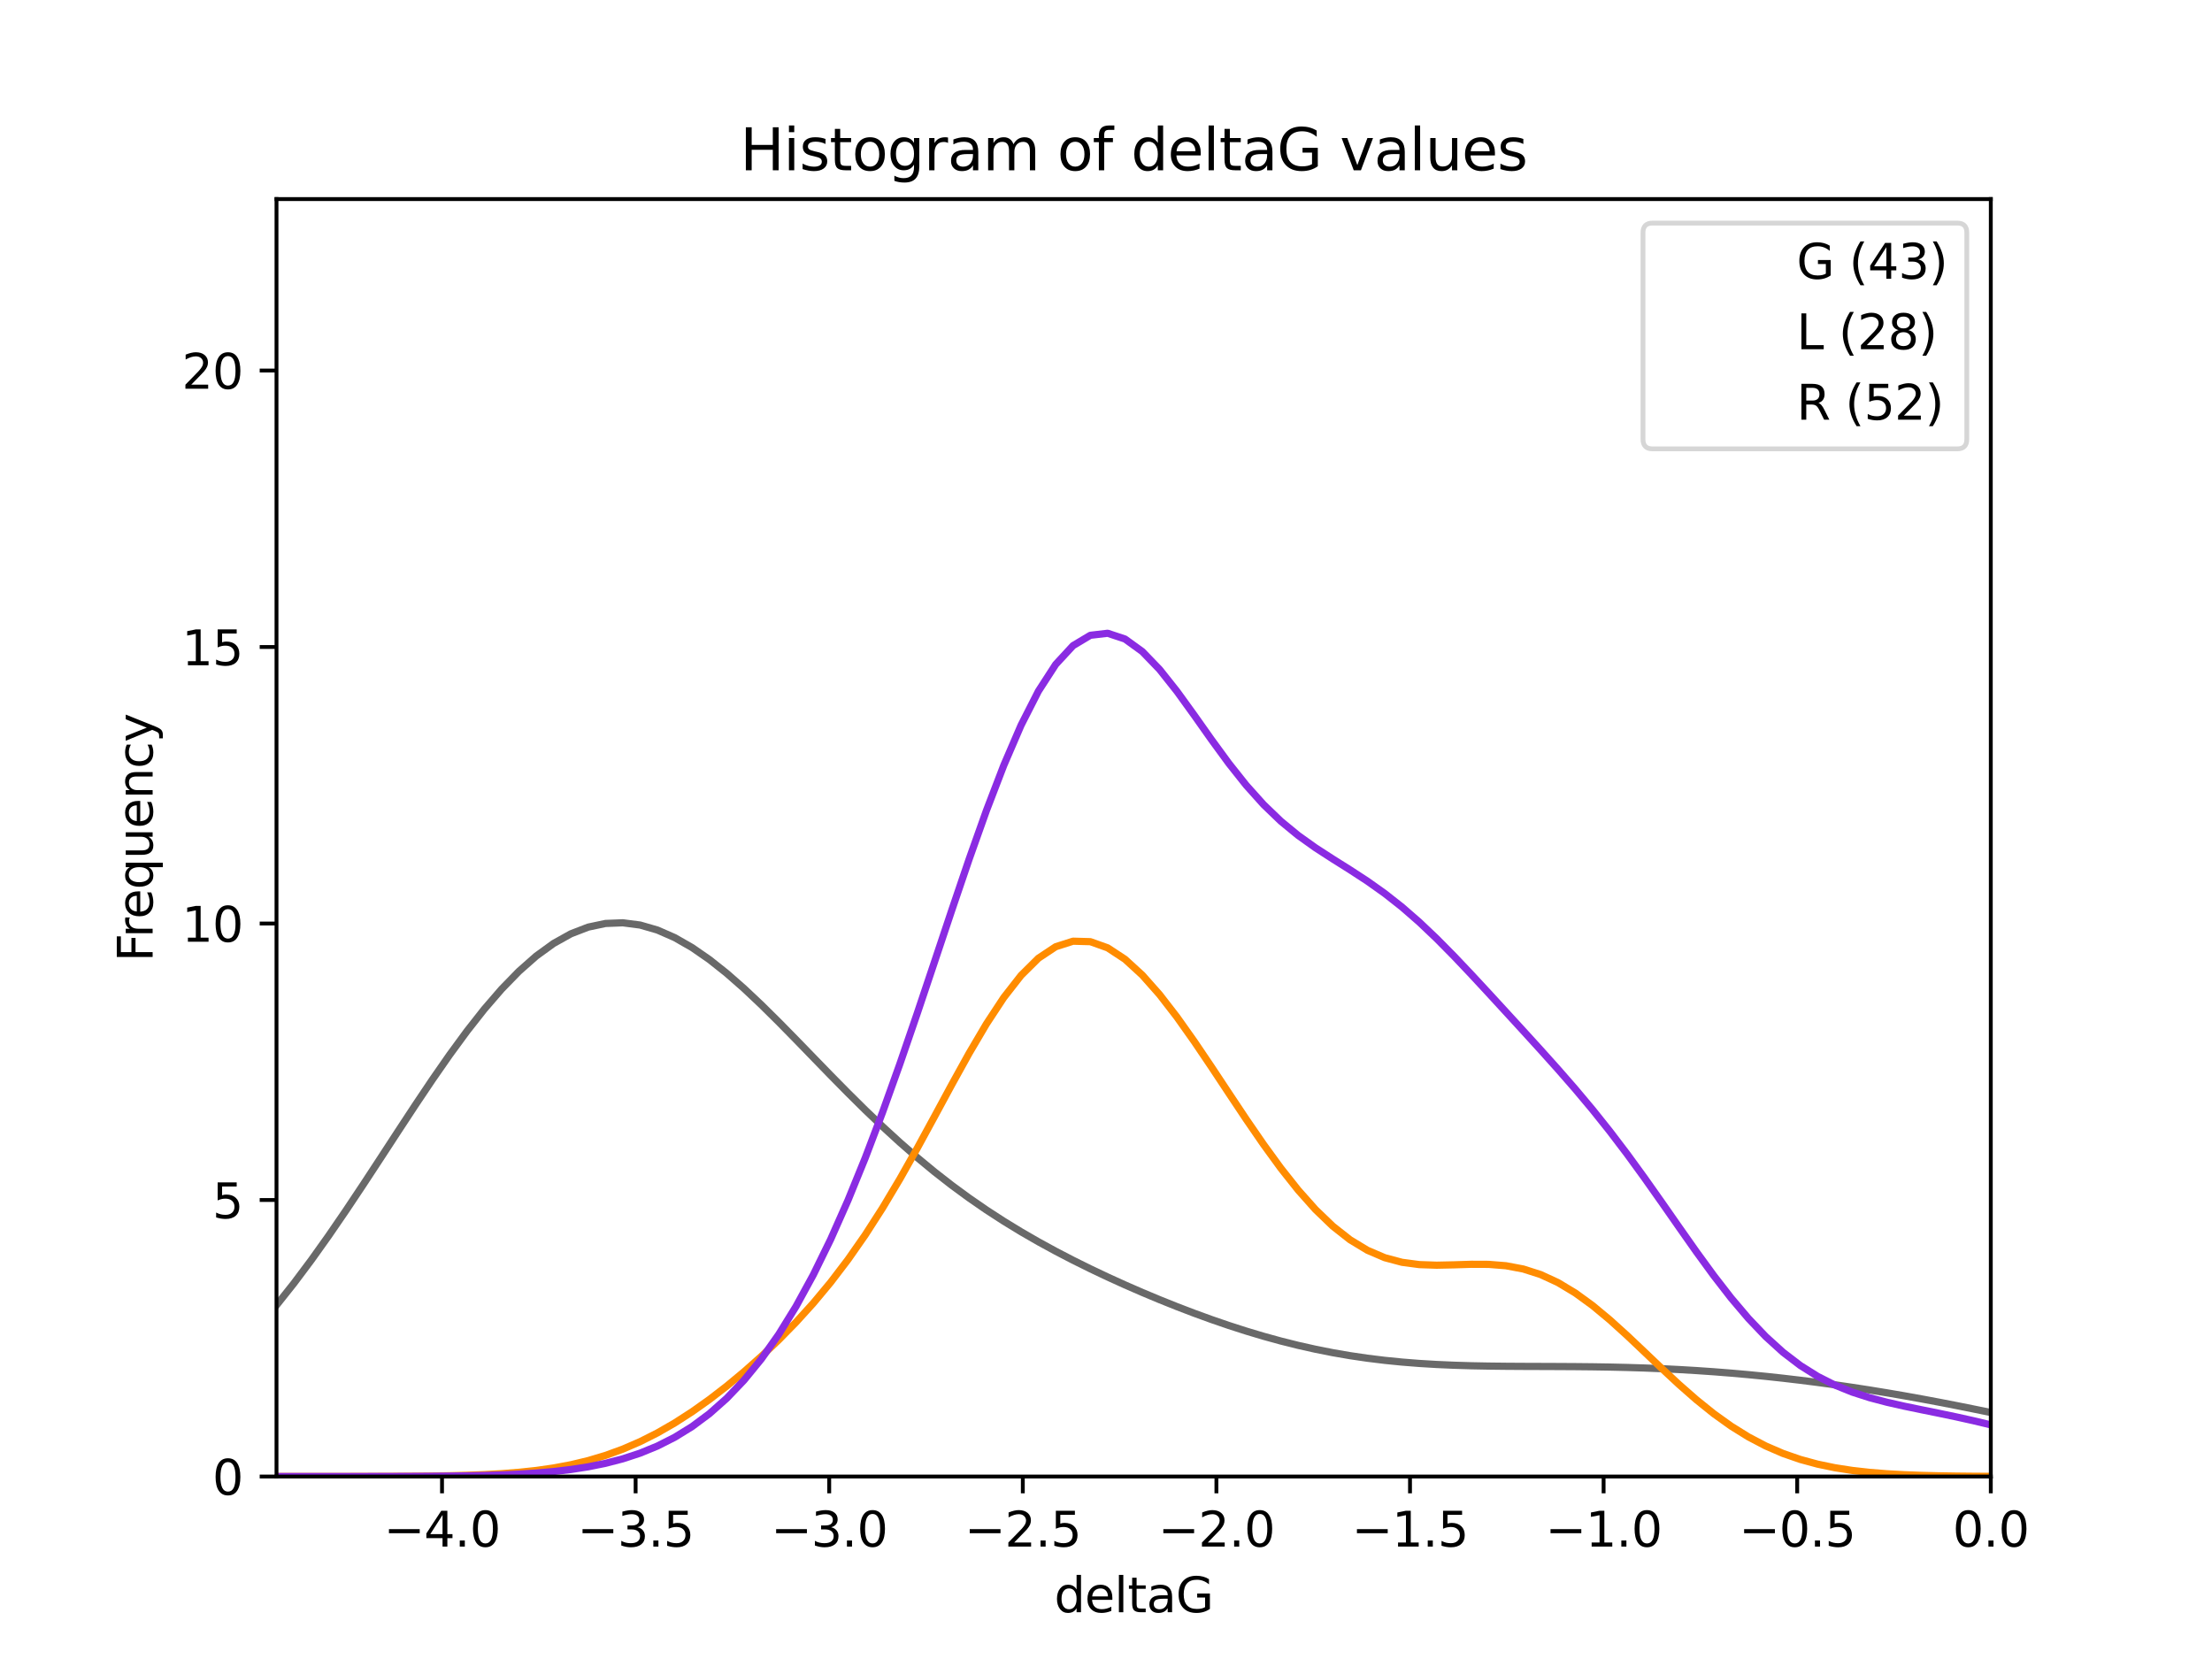 <?xml version="1.0" encoding="utf-8" standalone="no"?>
<!DOCTYPE svg PUBLIC "-//W3C//DTD SVG 1.1//EN"
  "http://www.w3.org/Graphics/SVG/1.1/DTD/svg11.dtd">
<svg xmlns:xlink="http://www.w3.org/1999/xlink" width="460.8pt" height="345.6pt" viewBox="0 0 460.8 345.6" xmlns="http://www.w3.org/2000/svg" version="1.1">
 <defs>
  <style type="text/css">*{stroke-linejoin: round; stroke-linecap: butt}</style>
 </defs>
 <g id="figure_1">
  <g id="patch_1">
   <path d="M 0 345.6 
L 460.8 345.6 
L 460.8 0 
L 0 0 
z
" style="fill: #ffffff"/>
  </g>
  <g id="axes_1">
   <g id="patch_2">
    <path d="M 57.6 307.584 
L 414.72 307.584 
L 414.72 41.472 
L 57.6 41.472 
z
" style="fill: #ffffff"/>
   </g>
   <g id="patch_3">
    <path d="M 97.93 307.584 
L 138.26 307.584 
L 138.26 54.144 
L 97.93 54.144 
L 97.93 307.584 
z
" clip-path="url(#pcc9405e190)" style="fill: none; opacity: 0"/>
   </g>
   <g id="patch_4">
    <path d="M 138.26 307.584 
L 178.59 307.584 
L 178.59 273.024 
L 138.26 273.024 
L 138.26 307.584 
z
" clip-path="url(#pcc9405e190)" style="fill: none; opacity: 0"/>
   </g>
   <g id="patch_5">
    <path d="M 178.59 307.584 
L 218.919 307.584 
L 218.919 238.464 
L 178.59 238.464 
L 178.59 307.584 
z
" clip-path="url(#pcc9405e190)" style="fill: none; opacity: 0"/>
   </g>
   <g id="patch_6">
    <path d="M 218.919 307.584 
L 259.249 307.584 
L 259.249 261.504 
L 218.919 261.504 
L 218.919 307.584 
z
" clip-path="url(#pcc9405e190)" style="fill: none; opacity: 0"/>
   </g>
   <g id="patch_7">
    <path d="M 259.249 307.584 
L 299.579 307.584 
L 299.579 307.584 
L 259.249 307.584 
L 259.249 307.584 
z
" clip-path="url(#pcc9405e190)" style="fill: none; opacity: 0"/>
   </g>
   <g id="patch_8">
    <path d="M 299.579 307.584 
L 339.909 307.584 
L 339.909 273.024 
L 299.579 273.024 
L 299.579 307.584 
z
" clip-path="url(#pcc9405e190)" style="fill: none; opacity: 0"/>
   </g>
   <g id="patch_9">
    <path d="M 339.909 307.584 
L 380.239 307.584 
L 380.239 284.544 
L 339.909 284.544 
L 339.909 307.584 
z
" clip-path="url(#pcc9405e190)" style="fill: none; opacity: 0"/>
   </g>
   <g id="patch_10">
    <path d="M 57.6 307.584 
L 97.93 307.584 
L 97.93 307.584 
L 57.6 307.584 
L 57.6 307.584 
z
" clip-path="url(#pcc9405e190)" style="fill: none; opacity: 0"/>
   </g>
   <g id="patch_11">
    <path d="M 97.93 307.584 
L 138.26 307.584 
L 138.26 307.584 
L 97.93 307.584 
L 97.93 307.584 
z
" clip-path="url(#pcc9405e190)" style="fill: none; opacity: 0"/>
   </g>
   <g id="patch_12">
    <path d="M 138.26 307.584 
L 178.59 307.584 
L 178.59 284.544 
L 138.26 284.544 
L 138.26 307.584 
z
" clip-path="url(#pcc9405e190)" style="fill: none; opacity: 0"/>
   </g>
   <g id="patch_13">
    <path d="M 178.59 307.584 
L 218.919 307.584 
L 218.919 215.424 
L 178.59 215.424 
L 178.59 307.584 
z
" clip-path="url(#pcc9405e190)" style="fill: none; opacity: 0"/>
   </g>
   <g id="patch_14">
    <path d="M 218.919 307.584 
L 259.249 307.584 
L 259.249 215.424 
L 218.919 215.424 
L 218.919 307.584 
z
" clip-path="url(#pcc9405e190)" style="fill: none; opacity: 0"/>
   </g>
   <g id="patch_15">
    <path d="M 259.249 307.584 
L 299.579 307.584 
L 299.579 249.984 
L 259.249 249.984 
L 259.249 307.584 
z
" clip-path="url(#pcc9405e190)" style="fill: none; opacity: 0"/>
   </g>
   <g id="patch_16">
    <path d="M 299.579 307.584 
L 339.909 307.584 
L 339.909 249.984 
L 299.579 249.984 
L 299.579 307.584 
z
" clip-path="url(#pcc9405e190)" style="fill: none; opacity: 0"/>
   </g>
   <g id="patch_17">
    <path d="M 339.909 307.584 
L 380.239 307.584 
L 380.239 307.584 
L 339.909 307.584 
L 339.909 307.584 
z
" clip-path="url(#pcc9405e190)" style="fill: none; opacity: 0"/>
   </g>
   <g id="patch_18">
    <path d="M 57.6 307.584 
L 97.93 307.584 
L 97.93 307.584 
L 57.6 307.584 
L 57.6 307.584 
z
" clip-path="url(#pcc9405e190)" style="fill: none; opacity: 0"/>
   </g>
   <g id="patch_19">
    <path d="M 97.93 307.584 
L 138.26 307.584 
L 138.26 307.584 
L 97.93 307.584 
L 97.93 307.584 
z
" clip-path="url(#pcc9405e190)" style="fill: none; opacity: 0"/>
   </g>
   <g id="patch_20">
    <path d="M 138.26 307.584 
L 178.59 307.584 
L 178.59 296.064 
L 138.26 296.064 
L 138.26 307.584 
z
" clip-path="url(#pcc9405e190)" style="fill: none; opacity: 0"/>
   </g>
   <g id="patch_21">
    <path d="M 178.59 307.584 
L 218.919 307.584 
L 218.919 203.904 
L 178.59 203.904 
L 178.59 307.584 
z
" clip-path="url(#pcc9405e190)" style="fill: none; opacity: 0"/>
   </g>
   <g id="patch_22">
    <path d="M 218.919 307.584 
L 259.249 307.584 
L 259.249 88.704 
L 218.919 88.704 
L 218.919 307.584 
z
" clip-path="url(#pcc9405e190)" style="fill: none; opacity: 0"/>
   </g>
   <g id="patch_23">
    <path d="M 259.249 307.584 
L 299.579 307.584 
L 299.579 180.864 
L 259.249 180.864 
L 259.249 307.584 
z
" clip-path="url(#pcc9405e190)" style="fill: none; opacity: 0"/>
   </g>
   <g id="patch_24">
    <path d="M 299.579 307.584 
L 339.909 307.584 
L 339.909 203.904 
L 299.579 203.904 
L 299.579 307.584 
z
" clip-path="url(#pcc9405e190)" style="fill: none; opacity: 0"/>
   </g>
   <g id="patch_25">
    <path d="M 339.909 307.584 
L 380.239 307.584 
L 380.239 296.064 
L 339.909 296.064 
L 339.909 307.584 
z
" clip-path="url(#pcc9405e190)" style="fill: none; opacity: 0"/>
   </g>
   <g id="matplotlib.axis_1">
    <g id="xtick_1">
     <g id="line2d_1">
      <defs>
       <path id="mfbbd2205fe" d="M 0 0 
L 0 3.5 
" style="stroke: #000000; stroke-width: 0.8"/>
      </defs>
      <g>
       <use xlink:href="#mfbbd2205fe" x="92.081" y="307.584" style="stroke: #000000; stroke-width: 0.8"/>
      </g>
     </g>
     <g id="text_1">
      <!-- −4.0 -->
      <g transform="translate(79.94 322.182)scale(0.1 -0.1)">
       <defs>
        <path id="DejaVuSans-2212" d="M 678 2272 
L 4684 2272 
L 4684 1741 
L 678 1741 
L 678 2272 
z
" transform="scale(0.016)"/>
        <path id="DejaVuSans-34" d="M 2419 4116 
L 825 1625 
L 2419 1625 
L 2419 4116 
z
M 2253 4666 
L 3047 4666 
L 3047 1625 
L 3713 1625 
L 3713 1100 
L 3047 1100 
L 3047 0 
L 2419 0 
L 2419 1100 
L 313 1100 
L 313 1709 
L 2253 4666 
z
" transform="scale(0.016)"/>
        <path id="DejaVuSans-2e" d="M 684 794 
L 1344 794 
L 1344 0 
L 684 0 
L 684 794 
z
" transform="scale(0.016)"/>
        <path id="DejaVuSans-30" d="M 2034 4250 
Q 1547 4250 1301 3770 
Q 1056 3291 1056 2328 
Q 1056 1369 1301 889 
Q 1547 409 2034 409 
Q 2525 409 2770 889 
Q 3016 1369 3016 2328 
Q 3016 3291 2770 3770 
Q 2525 4250 2034 4250 
z
M 2034 4750 
Q 2819 4750 3233 4129 
Q 3647 3509 3647 2328 
Q 3647 1150 3233 529 
Q 2819 -91 2034 -91 
Q 1250 -91 836 529 
Q 422 1150 422 2328 
Q 422 3509 836 4129 
Q 1250 4750 2034 4750 
z
" transform="scale(0.016)"/>
       </defs>
       <use xlink:href="#DejaVuSans-2212"/>
       <use xlink:href="#DejaVuSans-34" x="83.789"/>
       <use xlink:href="#DejaVuSans-2e" x="147.412"/>
       <use xlink:href="#DejaVuSans-30" x="179.199"/>
      </g>
     </g>
    </g>
    <g id="xtick_2">
     <g id="line2d_2">
      <g>
       <use xlink:href="#mfbbd2205fe" x="132.411" y="307.584" style="stroke: #000000; stroke-width: 0.8"/>
      </g>
     </g>
     <g id="text_2">
      <!-- −3.5 -->
      <g transform="translate(120.269 322.182)scale(0.1 -0.1)">
       <defs>
        <path id="DejaVuSans-33" d="M 2597 2516 
Q 3050 2419 3304 2112 
Q 3559 1806 3559 1356 
Q 3559 666 3084 287 
Q 2609 -91 1734 -91 
Q 1441 -91 1130 -33 
Q 819 25 488 141 
L 488 750 
Q 750 597 1062 519 
Q 1375 441 1716 441 
Q 2309 441 2620 675 
Q 2931 909 2931 1356 
Q 2931 1769 2642 2001 
Q 2353 2234 1838 2234 
L 1294 2234 
L 1294 2753 
L 1863 2753 
Q 2328 2753 2575 2939 
Q 2822 3125 2822 3475 
Q 2822 3834 2567 4026 
Q 2313 4219 1838 4219 
Q 1578 4219 1281 4162 
Q 984 4106 628 3988 
L 628 4550 
Q 988 4650 1302 4700 
Q 1616 4750 1894 4750 
Q 2613 4750 3031 4423 
Q 3450 4097 3450 3541 
Q 3450 3153 3228 2886 
Q 3006 2619 2597 2516 
z
" transform="scale(0.016)"/>
        <path id="DejaVuSans-35" d="M 691 4666 
L 3169 4666 
L 3169 4134 
L 1269 4134 
L 1269 2991 
Q 1406 3038 1543 3061 
Q 1681 3084 1819 3084 
Q 2600 3084 3056 2656 
Q 3513 2228 3513 1497 
Q 3513 744 3044 326 
Q 2575 -91 1722 -91 
Q 1428 -91 1123 -41 
Q 819 9 494 109 
L 494 744 
Q 775 591 1075 516 
Q 1375 441 1709 441 
Q 2250 441 2565 725 
Q 2881 1009 2881 1497 
Q 2881 1984 2565 2268 
Q 2250 2553 1709 2553 
Q 1456 2553 1204 2497 
Q 953 2441 691 2322 
L 691 4666 
z
" transform="scale(0.016)"/>
       </defs>
       <use xlink:href="#DejaVuSans-2212"/>
       <use xlink:href="#DejaVuSans-33" x="83.789"/>
       <use xlink:href="#DejaVuSans-2e" x="147.412"/>
       <use xlink:href="#DejaVuSans-35" x="179.199"/>
      </g>
     </g>
    </g>
    <g id="xtick_3">
     <g id="line2d_3">
      <g>
       <use xlink:href="#mfbbd2205fe" x="172.741" y="307.584" style="stroke: #000000; stroke-width: 0.8"/>
      </g>
     </g>
     <g id="text_3">
      <!-- −3.0 -->
      <g transform="translate(160.599 322.182)scale(0.1 -0.1)">
       <use xlink:href="#DejaVuSans-2212"/>
       <use xlink:href="#DejaVuSans-33" x="83.789"/>
       <use xlink:href="#DejaVuSans-2e" x="147.412"/>
       <use xlink:href="#DejaVuSans-30" x="179.199"/>
      </g>
     </g>
    </g>
    <g id="xtick_4">
     <g id="line2d_4">
      <g>
       <use xlink:href="#mfbbd2205fe" x="213.071" y="307.584" style="stroke: #000000; stroke-width: 0.8"/>
      </g>
     </g>
     <g id="text_4">
      <!-- −2.5 -->
      <g transform="translate(200.929 322.182)scale(0.1 -0.1)">
       <defs>
        <path id="DejaVuSans-32" d="M 1228 531 
L 3431 531 
L 3431 0 
L 469 0 
L 469 531 
Q 828 903 1448 1529 
Q 2069 2156 2228 2338 
Q 2531 2678 2651 2914 
Q 2772 3150 2772 3378 
Q 2772 3750 2511 3984 
Q 2250 4219 1831 4219 
Q 1534 4219 1204 4116 
Q 875 4013 500 3803 
L 500 4441 
Q 881 4594 1212 4672 
Q 1544 4750 1819 4750 
Q 2544 4750 2975 4387 
Q 3406 4025 3406 3419 
Q 3406 3131 3298 2873 
Q 3191 2616 2906 2266 
Q 2828 2175 2409 1742 
Q 1991 1309 1228 531 
z
" transform="scale(0.016)"/>
       </defs>
       <use xlink:href="#DejaVuSans-2212"/>
       <use xlink:href="#DejaVuSans-32" x="83.789"/>
       <use xlink:href="#DejaVuSans-2e" x="147.412"/>
       <use xlink:href="#DejaVuSans-35" x="179.199"/>
      </g>
     </g>
    </g>
    <g id="xtick_5">
     <g id="line2d_5">
      <g>
       <use xlink:href="#mfbbd2205fe" x="253.401" y="307.584" style="stroke: #000000; stroke-width: 0.8"/>
      </g>
     </g>
     <g id="text_5">
      <!-- −2.0 -->
      <g transform="translate(241.259 322.182)scale(0.1 -0.1)">
       <use xlink:href="#DejaVuSans-2212"/>
       <use xlink:href="#DejaVuSans-32" x="83.789"/>
       <use xlink:href="#DejaVuSans-2e" x="147.412"/>
       <use xlink:href="#DejaVuSans-30" x="179.199"/>
      </g>
     </g>
    </g>
    <g id="xtick_6">
     <g id="line2d_6">
      <g>
       <use xlink:href="#mfbbd2205fe" x="293.73" y="307.584" style="stroke: #000000; stroke-width: 0.8"/>
      </g>
     </g>
     <g id="text_6">
      <!-- −1.5 -->
      <g transform="translate(281.589 322.182)scale(0.1 -0.1)">
       <defs>
        <path id="DejaVuSans-31" d="M 794 531 
L 1825 531 
L 1825 4091 
L 703 3866 
L 703 4441 
L 1819 4666 
L 2450 4666 
L 2450 531 
L 3481 531 
L 3481 0 
L 794 0 
L 794 531 
z
" transform="scale(0.016)"/>
       </defs>
       <use xlink:href="#DejaVuSans-2212"/>
       <use xlink:href="#DejaVuSans-31" x="83.789"/>
       <use xlink:href="#DejaVuSans-2e" x="147.412"/>
       <use xlink:href="#DejaVuSans-35" x="179.199"/>
      </g>
     </g>
    </g>
    <g id="xtick_7">
     <g id="line2d_7">
      <g>
       <use xlink:href="#mfbbd2205fe" x="334.06" y="307.584" style="stroke: #000000; stroke-width: 0.8"/>
      </g>
     </g>
     <g id="text_7">
      <!-- −1.0 -->
      <g transform="translate(321.919 322.182)scale(0.1 -0.1)">
       <use xlink:href="#DejaVuSans-2212"/>
       <use xlink:href="#DejaVuSans-31" x="83.789"/>
       <use xlink:href="#DejaVuSans-2e" x="147.412"/>
       <use xlink:href="#DejaVuSans-30" x="179.199"/>
      </g>
     </g>
    </g>
    <g id="xtick_8">
     <g id="line2d_8">
      <g>
       <use xlink:href="#mfbbd2205fe" x="374.39" y="307.584" style="stroke: #000000; stroke-width: 0.8"/>
      </g>
     </g>
     <g id="text_8">
      <!-- −0.5 -->
      <g transform="translate(362.249 322.182)scale(0.1 -0.1)">
       <use xlink:href="#DejaVuSans-2212"/>
       <use xlink:href="#DejaVuSans-30" x="83.789"/>
       <use xlink:href="#DejaVuSans-2e" x="147.412"/>
       <use xlink:href="#DejaVuSans-35" x="179.199"/>
      </g>
     </g>
    </g>
    <g id="xtick_9">
     <g id="line2d_9">
      <g>
       <use xlink:href="#mfbbd2205fe" x="414.72" y="307.584" style="stroke: #000000; stroke-width: 0.8"/>
      </g>
     </g>
     <g id="text_9">
      <!-- 0.0 -->
      <g transform="translate(406.768 322.182)scale(0.1 -0.1)">
       <use xlink:href="#DejaVuSans-30"/>
       <use xlink:href="#DejaVuSans-2e" x="63.623"/>
       <use xlink:href="#DejaVuSans-30" x="95.41"/>
      </g>
     </g>
    </g>
    <g id="text_10">
     <!-- deltaG -->
     <g transform="translate(219.622 335.861)scale(0.1 -0.1)">
      <defs>
       <path id="DejaVuSans-64" d="M 2906 2969 
L 2906 4863 
L 3481 4863 
L 3481 0 
L 2906 0 
L 2906 525 
Q 2725 213 2448 61 
Q 2172 -91 1784 -91 
Q 1150 -91 751 415 
Q 353 922 353 1747 
Q 353 2572 751 3078 
Q 1150 3584 1784 3584 
Q 2172 3584 2448 3432 
Q 2725 3281 2906 2969 
z
M 947 1747 
Q 947 1113 1208 752 
Q 1469 391 1925 391 
Q 2381 391 2643 752 
Q 2906 1113 2906 1747 
Q 2906 2381 2643 2742 
Q 2381 3103 1925 3103 
Q 1469 3103 1208 2742 
Q 947 2381 947 1747 
z
" transform="scale(0.016)"/>
       <path id="DejaVuSans-65" d="M 3597 1894 
L 3597 1613 
L 953 1613 
Q 991 1019 1311 708 
Q 1631 397 2203 397 
Q 2534 397 2845 478 
Q 3156 559 3463 722 
L 3463 178 
Q 3153 47 2828 -22 
Q 2503 -91 2169 -91 
Q 1331 -91 842 396 
Q 353 884 353 1716 
Q 353 2575 817 3079 
Q 1281 3584 2069 3584 
Q 2775 3584 3186 3129 
Q 3597 2675 3597 1894 
z
M 3022 2063 
Q 3016 2534 2758 2815 
Q 2500 3097 2075 3097 
Q 1594 3097 1305 2825 
Q 1016 2553 972 2059 
L 3022 2063 
z
" transform="scale(0.016)"/>
       <path id="DejaVuSans-6c" d="M 603 4863 
L 1178 4863 
L 1178 0 
L 603 0 
L 603 4863 
z
" transform="scale(0.016)"/>
       <path id="DejaVuSans-74" d="M 1172 4494 
L 1172 3500 
L 2356 3500 
L 2356 3053 
L 1172 3053 
L 1172 1153 
Q 1172 725 1289 603 
Q 1406 481 1766 481 
L 2356 481 
L 2356 0 
L 1766 0 
Q 1100 0 847 248 
Q 594 497 594 1153 
L 594 3053 
L 172 3053 
L 172 3500 
L 594 3500 
L 594 4494 
L 1172 4494 
z
" transform="scale(0.016)"/>
       <path id="DejaVuSans-61" d="M 2194 1759 
Q 1497 1759 1228 1600 
Q 959 1441 959 1056 
Q 959 750 1161 570 
Q 1363 391 1709 391 
Q 2188 391 2477 730 
Q 2766 1069 2766 1631 
L 2766 1759 
L 2194 1759 
z
M 3341 1997 
L 3341 0 
L 2766 0 
L 2766 531 
Q 2569 213 2275 61 
Q 1981 -91 1556 -91 
Q 1019 -91 701 211 
Q 384 513 384 1019 
Q 384 1609 779 1909 
Q 1175 2209 1959 2209 
L 2766 2209 
L 2766 2266 
Q 2766 2663 2505 2880 
Q 2244 3097 1772 3097 
Q 1472 3097 1187 3025 
Q 903 2953 641 2809 
L 641 3341 
Q 956 3463 1253 3523 
Q 1550 3584 1831 3584 
Q 2591 3584 2966 3190 
Q 3341 2797 3341 1997 
z
" transform="scale(0.016)"/>
       <path id="DejaVuSans-47" d="M 3809 666 
L 3809 1919 
L 2778 1919 
L 2778 2438 
L 4434 2438 
L 4434 434 
Q 4069 175 3628 42 
Q 3188 -91 2688 -91 
Q 1594 -91 976 548 
Q 359 1188 359 2328 
Q 359 3472 976 4111 
Q 1594 4750 2688 4750 
Q 3144 4750 3555 4637 
Q 3966 4525 4313 4306 
L 4313 3634 
Q 3963 3931 3569 4081 
Q 3175 4231 2741 4231 
Q 1884 4231 1454 3753 
Q 1025 3275 1025 2328 
Q 1025 1384 1454 906 
Q 1884 428 2741 428 
Q 3075 428 3337 486 
Q 3600 544 3809 666 
z
" transform="scale(0.016)"/>
      </defs>
      <use xlink:href="#DejaVuSans-64"/>
      <use xlink:href="#DejaVuSans-65" x="63.477"/>
      <use xlink:href="#DejaVuSans-6c" x="125"/>
      <use xlink:href="#DejaVuSans-74" x="152.783"/>
      <use xlink:href="#DejaVuSans-61" x="191.992"/>
      <use xlink:href="#DejaVuSans-47" x="253.271"/>
     </g>
    </g>
   </g>
   <g id="matplotlib.axis_2">
    <g id="ytick_1">
     <g id="line2d_10">
      <defs>
       <path id="mb0c8548329" d="M 0 0 
L -3.5 0 
" style="stroke: #000000; stroke-width: 0.8"/>
      </defs>
      <g>
       <use xlink:href="#mb0c8548329" x="57.6" y="307.584" style="stroke: #000000; stroke-width: 0.8"/>
      </g>
     </g>
     <g id="text_11">
      <!-- 0 -->
      <g transform="translate(44.237 311.383)scale(0.1 -0.1)">
       <use xlink:href="#DejaVuSans-30"/>
      </g>
     </g>
    </g>
    <g id="ytick_2">
     <g id="line2d_11">
      <g>
       <use xlink:href="#mb0c8548329" x="57.6" y="249.984" style="stroke: #000000; stroke-width: 0.8"/>
      </g>
     </g>
     <g id="text_12">
      <!-- 5 -->
      <g transform="translate(44.237 253.783)scale(0.1 -0.1)">
       <use xlink:href="#DejaVuSans-35"/>
      </g>
     </g>
    </g>
    <g id="ytick_3">
     <g id="line2d_12">
      <g>
       <use xlink:href="#mb0c8548329" x="57.6" y="192.384" style="stroke: #000000; stroke-width: 0.8"/>
      </g>
     </g>
     <g id="text_13">
      <!-- 10 -->
      <g transform="translate(37.875 196.183)scale(0.1 -0.1)">
       <use xlink:href="#DejaVuSans-31"/>
       <use xlink:href="#DejaVuSans-30" x="63.623"/>
      </g>
     </g>
    </g>
    <g id="ytick_4">
     <g id="line2d_13">
      <g>
       <use xlink:href="#mb0c8548329" x="57.6" y="134.784" style="stroke: #000000; stroke-width: 0.8"/>
      </g>
     </g>
     <g id="text_14">
      <!-- 15 -->
      <g transform="translate(37.875 138.583)scale(0.1 -0.1)">
       <use xlink:href="#DejaVuSans-31"/>
       <use xlink:href="#DejaVuSans-35" x="63.623"/>
      </g>
     </g>
    </g>
    <g id="ytick_5">
     <g id="line2d_14">
      <g>
       <use xlink:href="#mb0c8548329" x="57.6" y="77.184" style="stroke: #000000; stroke-width: 0.8"/>
      </g>
     </g>
     <g id="text_15">
      <!-- 20 -->
      <g transform="translate(37.875 80.983)scale(0.1 -0.1)">
       <use xlink:href="#DejaVuSans-32"/>
       <use xlink:href="#DejaVuSans-30" x="63.623"/>
      </g>
     </g>
    </g>
    <g id="text_16">
     <!-- Frequency -->
     <g transform="translate(31.795 200.358)rotate(-90)scale(0.1 -0.1)">
      <defs>
       <path id="DejaVuSans-46" d="M 628 4666 
L 3309 4666 
L 3309 4134 
L 1259 4134 
L 1259 2759 
L 3109 2759 
L 3109 2228 
L 1259 2228 
L 1259 0 
L 628 0 
L 628 4666 
z
" transform="scale(0.016)"/>
       <path id="DejaVuSans-72" d="M 2631 2963 
Q 2534 3019 2420 3045 
Q 2306 3072 2169 3072 
Q 1681 3072 1420 2755 
Q 1159 2438 1159 1844 
L 1159 0 
L 581 0 
L 581 3500 
L 1159 3500 
L 1159 2956 
Q 1341 3275 1631 3429 
Q 1922 3584 2338 3584 
Q 2397 3584 2469 3576 
Q 2541 3569 2628 3553 
L 2631 2963 
z
" transform="scale(0.016)"/>
       <path id="DejaVuSans-71" d="M 947 1747 
Q 947 1113 1208 752 
Q 1469 391 1925 391 
Q 2381 391 2643 752 
Q 2906 1113 2906 1747 
Q 2906 2381 2643 2742 
Q 2381 3103 1925 3103 
Q 1469 3103 1208 2742 
Q 947 2381 947 1747 
z
M 2906 525 
Q 2725 213 2448 61 
Q 2172 -91 1784 -91 
Q 1150 -91 751 415 
Q 353 922 353 1747 
Q 353 2572 751 3078 
Q 1150 3584 1784 3584 
Q 2172 3584 2448 3432 
Q 2725 3281 2906 2969 
L 2906 3500 
L 3481 3500 
L 3481 -1331 
L 2906 -1331 
L 2906 525 
z
" transform="scale(0.016)"/>
       <path id="DejaVuSans-75" d="M 544 1381 
L 544 3500 
L 1119 3500 
L 1119 1403 
Q 1119 906 1312 657 
Q 1506 409 1894 409 
Q 2359 409 2629 706 
Q 2900 1003 2900 1516 
L 2900 3500 
L 3475 3500 
L 3475 0 
L 2900 0 
L 2900 538 
Q 2691 219 2414 64 
Q 2138 -91 1772 -91 
Q 1169 -91 856 284 
Q 544 659 544 1381 
z
M 1991 3584 
L 1991 3584 
z
" transform="scale(0.016)"/>
       <path id="DejaVuSans-6e" d="M 3513 2113 
L 3513 0 
L 2938 0 
L 2938 2094 
Q 2938 2591 2744 2837 
Q 2550 3084 2163 3084 
Q 1697 3084 1428 2787 
Q 1159 2491 1159 1978 
L 1159 0 
L 581 0 
L 581 3500 
L 1159 3500 
L 1159 2956 
Q 1366 3272 1645 3428 
Q 1925 3584 2291 3584 
Q 2894 3584 3203 3211 
Q 3513 2838 3513 2113 
z
" transform="scale(0.016)"/>
       <path id="DejaVuSans-63" d="M 3122 3366 
L 3122 2828 
Q 2878 2963 2633 3030 
Q 2388 3097 2138 3097 
Q 1578 3097 1268 2742 
Q 959 2388 959 1747 
Q 959 1106 1268 751 
Q 1578 397 2138 397 
Q 2388 397 2633 464 
Q 2878 531 3122 666 
L 3122 134 
Q 2881 22 2623 -34 
Q 2366 -91 2075 -91 
Q 1284 -91 818 406 
Q 353 903 353 1747 
Q 353 2603 823 3093 
Q 1294 3584 2113 3584 
Q 2378 3584 2631 3529 
Q 2884 3475 3122 3366 
z
" transform="scale(0.016)"/>
       <path id="DejaVuSans-79" d="M 2059 -325 
Q 1816 -950 1584 -1140 
Q 1353 -1331 966 -1331 
L 506 -1331 
L 506 -850 
L 844 -850 
Q 1081 -850 1212 -737 
Q 1344 -625 1503 -206 
L 1606 56 
L 191 3500 
L 800 3500 
L 1894 763 
L 2988 3500 
L 3597 3500 
L 2059 -325 
z
" transform="scale(0.016)"/>
      </defs>
      <use xlink:href="#DejaVuSans-46"/>
      <use xlink:href="#DejaVuSans-72" x="50.27"/>
      <use xlink:href="#DejaVuSans-65" x="89.133"/>
      <use xlink:href="#DejaVuSans-71" x="150.656"/>
      <use xlink:href="#DejaVuSans-75" x="214.133"/>
      <use xlink:href="#DejaVuSans-65" x="277.512"/>
      <use xlink:href="#DejaVuSans-6e" x="339.035"/>
      <use xlink:href="#DejaVuSans-63" x="402.414"/>
      <use xlink:href="#DejaVuSans-79" x="457.395"/>
     </g>
    </g>
   </g>
   <g id="line2d_15">
    <path d="M 57.6 271.895 
L 61.207 267.357 
L 64.815 262.542 
L 68.422 257.485 
L 72.029 252.227 
L 75.636 246.818 
L 79.244 241.316 
L 82.851 235.785 
L 86.458 230.295 
L 90.065 224.919 
L 93.673 219.733 
L 97.28 214.811 
L 100.887 210.227 
L 104.495 206.05 
L 108.102 202.343 
L 111.709 199.159 
L 115.316 196.543 
L 118.924 194.529 
L 122.531 193.136 
L 126.138 192.373 
L 129.745 192.235 
L 133.353 192.703 
L 136.96 193.748 
L 140.567 195.33 
L 144.175 197.398 
L 147.782 199.895 
L 151.389 202.759 
L 154.996 205.924 
L 158.604 209.324 
L 162.211 212.892 
L 165.818 216.565 
L 169.425 220.285 
L 173.033 223.999 
L 176.64 227.66 
L 180.247 231.232 
L 183.855 234.682 
L 187.462 237.988 
L 191.069 241.136 
L 194.676 244.117 
L 198.284 246.929 
L 201.891 249.576 
L 205.498 252.063 
L 209.105 254.403 
L 212.713 256.607 
L 216.32 258.687 
L 219.927 260.658 
L 223.535 262.532 
L 227.142 264.319 
L 230.749 266.029 
L 234.356 267.668 
L 237.964 269.241 
L 241.571 270.75 
L 245.178 272.195 
L 248.785 273.575 
L 252.393 274.887 
L 256 276.126 
L 259.607 277.287 
L 263.215 278.367 
L 266.822 279.36 
L 270.429 280.263 
L 274.036 281.073 
L 277.644 281.789 
L 281.251 282.412 
L 284.858 282.942 
L 288.465 283.385 
L 292.073 283.745 
L 295.68 284.029 
L 299.287 284.246 
L 302.895 284.403 
L 306.502 284.512 
L 310.109 284.581 
L 313.716 284.622 
L 317.324 284.645 
L 320.931 284.658 
L 324.538 284.672 
L 328.145 284.693 
L 331.753 284.729 
L 335.36 284.786 
L 338.967 284.869 
L 342.575 284.98 
L 346.182 285.124 
L 349.789 285.302 
L 353.396 285.514 
L 357.004 285.762 
L 360.611 286.046 
L 364.218 286.365 
L 367.825 286.719 
L 371.433 287.108 
L 375.04 287.532 
L 378.647 287.989 
L 382.255 288.48 
L 385.862 289.005 
L 389.469 289.561 
L 393.076 290.149 
L 396.684 290.768 
L 400.291 291.417 
L 403.898 292.092 
L 407.505 292.792 
L 411.113 293.515 
L 414.72 294.256 
" clip-path="url(#pcc9405e190)" style="fill: none; stroke: #696969; stroke-width: 1.5; stroke-linecap: square"/>
   </g>
   <g id="line2d_16">
    <path d="M 57.6 307.583 
L 61.207 307.583 
L 64.815 307.582 
L 68.422 307.58 
L 72.029 307.577 
L 75.636 307.572 
L 79.244 307.562 
L 82.851 307.547 
L 86.458 307.522 
L 90.065 307.482 
L 93.673 307.42 
L 97.28 307.326 
L 100.887 307.188 
L 104.495 306.989 
L 108.102 306.708 
L 111.709 306.323 
L 115.316 305.807 
L 118.924 305.131 
L 122.531 304.268 
L 126.138 303.191 
L 129.745 301.879 
L 133.353 300.317 
L 136.96 298.497 
L 140.567 296.421 
L 144.175 294.097 
L 147.782 291.538 
L 151.389 288.758 
L 154.996 285.766 
L 158.604 282.562 
L 162.211 279.133 
L 165.818 275.45 
L 169.425 271.47 
L 173.033 267.141 
L 176.64 262.414 
L 180.247 257.25 
L 183.855 251.637 
L 187.462 245.599 
L 191.069 239.209 
L 194.676 232.592 
L 198.284 225.92 
L 201.891 219.407 
L 205.498 213.289 
L 209.105 207.808 
L 212.713 203.188 
L 216.32 199.614 
L 219.927 197.218 
L 223.535 196.068 
L 227.142 196.167 
L 230.749 197.456 
L 234.356 199.826 
L 237.964 203.13 
L 241.571 207.203 
L 245.178 211.868 
L 248.785 216.955 
L 252.393 222.298 
L 256 227.746 
L 259.607 233.158 
L 263.215 238.403 
L 266.822 243.358 
L 270.429 247.911 
L 274.036 251.963 
L 277.644 255.435 
L 281.251 258.273 
L 284.858 260.455 
L 288.465 261.999 
L 292.073 262.962 
L 295.68 263.44 
L 299.287 263.564 
L 302.895 263.487 
L 306.502 263.374 
L 310.109 263.389 
L 313.716 263.677 
L 317.324 264.357 
L 320.931 265.51 
L 324.538 267.173 
L 328.145 269.34 
L 331.753 271.963 
L 335.36 274.96 
L 338.967 278.226 
L 342.575 281.64 
L 346.182 285.079 
L 349.789 288.431 
L 353.396 291.596 
L 357.004 294.497 
L 360.611 297.083 
L 364.218 299.326 
L 367.825 301.22 
L 371.433 302.78 
L 375.04 304.031 
L 378.647 305.011 
L 382.255 305.759 
L 385.862 306.317 
L 389.469 306.722 
L 393.076 307.011 
L 396.684 307.211 
L 400.291 307.346 
L 403.898 307.435 
L 407.505 307.493 
L 411.113 307.53 
L 414.72 307.552 
" clip-path="url(#pcc9405e190)" style="fill: none; stroke: #ff8c00; stroke-width: 1.5; stroke-linecap: square"/>
   </g>
   <g id="line2d_17">
    <path d="M 57.6 307.584 
L 61.207 307.583 
L 64.815 307.583 
L 68.422 307.582 
L 72.029 307.58 
L 75.636 307.577 
L 79.244 307.572 
L 82.851 307.563 
L 86.458 307.549 
L 90.065 307.527 
L 93.673 307.492 
L 97.28 307.44 
L 100.887 307.362 
L 104.495 307.248 
L 108.102 307.085 
L 111.709 306.858 
L 115.316 306.545 
L 118.924 306.123 
L 122.531 305.564 
L 126.138 304.835 
L 129.745 303.899 
L 133.353 302.714 
L 136.96 301.234 
L 140.567 299.408 
L 144.175 297.182 
L 147.782 294.498 
L 151.389 291.296 
L 154.996 287.516 
L 158.604 283.1 
L 162.211 277.996 
L 165.818 272.161 
L 169.425 265.566 
L 173.033 258.198 
L 176.64 250.068 
L 180.247 241.213 
L 183.855 231.698 
L 187.462 221.623 
L 191.069 211.124 
L 194.676 200.372 
L 198.284 189.575 
L 201.891 178.972 
L 205.498 168.831 
L 209.105 159.434 
L 212.713 151.062 
L 216.32 143.977 
L 219.927 138.403 
L 223.535 134.498 
L 227.142 132.342 
L 230.749 131.92 
L 234.356 133.117 
L 237.964 135.728 
L 241.571 139.47 
L 245.178 144.012 
L 248.785 149.002 
L 252.393 154.106 
L 256 159.036 
L 259.607 163.576 
L 263.215 167.599 
L 266.822 171.069 
L 270.429 174.034 
L 274.036 176.607 
L 277.644 178.943 
L 281.251 181.21 
L 284.858 183.563 
L 288.465 186.124 
L 292.073 188.965 
L 295.68 192.11 
L 299.287 195.537 
L 302.895 199.188 
L 306.502 202.994 
L 310.109 206.884 
L 313.716 210.809 
L 317.324 214.746 
L 320.931 218.705 
L 324.538 222.723 
L 328.145 226.856 
L 331.753 231.158 
L 335.36 235.674 
L 338.967 240.419 
L 342.575 245.375 
L 346.182 250.484 
L 349.789 255.657 
L 353.396 260.78 
L 357.004 265.728 
L 360.611 270.382 
L 364.218 274.64 
L 367.825 278.427 
L 371.433 281.702 
L 375.04 284.459 
L 378.647 286.724 
L 382.255 288.549 
L 385.862 290.003 
L 389.469 291.165 
L 393.076 292.115 
L 396.684 292.93 
L 400.291 293.677 
L 403.898 294.407 
L 407.505 295.161 
L 411.113 295.964 
L 414.72 296.825 
" clip-path="url(#pcc9405e190)" style="fill: none; stroke: #8a2be2; stroke-width: 1.5; stroke-linecap: square"/>
   </g>
   <g id="patch_26">
    <path d="M 57.6 307.584 
L 57.6 41.472 
" style="fill: none; stroke: #000000; stroke-width: 0.8; stroke-linejoin: miter; stroke-linecap: square"/>
   </g>
   <g id="patch_27">
    <path d="M 414.72 307.584 
L 414.72 41.472 
" style="fill: none; stroke: #000000; stroke-width: 0.8; stroke-linejoin: miter; stroke-linecap: square"/>
   </g>
   <g id="patch_28">
    <path d="M 57.6 307.584 
L 414.72 307.584 
" style="fill: none; stroke: #000000; stroke-width: 0.8; stroke-linejoin: miter; stroke-linecap: square"/>
   </g>
   <g id="patch_29">
    <path d="M 57.6 41.472 
L 414.72 41.472 
" style="fill: none; stroke: #000000; stroke-width: 0.8; stroke-linejoin: miter; stroke-linecap: square"/>
   </g>
   <g id="text_17">
    <!-- Histogram of deltaG values -->
    <g transform="translate(154.17 35.472)scale(0.12 -0.12)">
     <defs>
      <path id="DejaVuSans-48" d="M 628 4666 
L 1259 4666 
L 1259 2753 
L 3553 2753 
L 3553 4666 
L 4184 4666 
L 4184 0 
L 3553 0 
L 3553 2222 
L 1259 2222 
L 1259 0 
L 628 0 
L 628 4666 
z
" transform="scale(0.016)"/>
      <path id="DejaVuSans-69" d="M 603 3500 
L 1178 3500 
L 1178 0 
L 603 0 
L 603 3500 
z
M 603 4863 
L 1178 4863 
L 1178 4134 
L 603 4134 
L 603 4863 
z
" transform="scale(0.016)"/>
      <path id="DejaVuSans-73" d="M 2834 3397 
L 2834 2853 
Q 2591 2978 2328 3040 
Q 2066 3103 1784 3103 
Q 1356 3103 1142 2972 
Q 928 2841 928 2578 
Q 928 2378 1081 2264 
Q 1234 2150 1697 2047 
L 1894 2003 
Q 2506 1872 2764 1633 
Q 3022 1394 3022 966 
Q 3022 478 2636 193 
Q 2250 -91 1575 -91 
Q 1294 -91 989 -36 
Q 684 19 347 128 
L 347 722 
Q 666 556 975 473 
Q 1284 391 1588 391 
Q 1994 391 2212 530 
Q 2431 669 2431 922 
Q 2431 1156 2273 1281 
Q 2116 1406 1581 1522 
L 1381 1569 
Q 847 1681 609 1914 
Q 372 2147 372 2553 
Q 372 3047 722 3315 
Q 1072 3584 1716 3584 
Q 2034 3584 2315 3537 
Q 2597 3491 2834 3397 
z
" transform="scale(0.016)"/>
      <path id="DejaVuSans-6f" d="M 1959 3097 
Q 1497 3097 1228 2736 
Q 959 2375 959 1747 
Q 959 1119 1226 758 
Q 1494 397 1959 397 
Q 2419 397 2687 759 
Q 2956 1122 2956 1747 
Q 2956 2369 2687 2733 
Q 2419 3097 1959 3097 
z
M 1959 3584 
Q 2709 3584 3137 3096 
Q 3566 2609 3566 1747 
Q 3566 888 3137 398 
Q 2709 -91 1959 -91 
Q 1206 -91 779 398 
Q 353 888 353 1747 
Q 353 2609 779 3096 
Q 1206 3584 1959 3584 
z
" transform="scale(0.016)"/>
      <path id="DejaVuSans-67" d="M 2906 1791 
Q 2906 2416 2648 2759 
Q 2391 3103 1925 3103 
Q 1463 3103 1205 2759 
Q 947 2416 947 1791 
Q 947 1169 1205 825 
Q 1463 481 1925 481 
Q 2391 481 2648 825 
Q 2906 1169 2906 1791 
z
M 3481 434 
Q 3481 -459 3084 -895 
Q 2688 -1331 1869 -1331 
Q 1566 -1331 1297 -1286 
Q 1028 -1241 775 -1147 
L 775 -588 
Q 1028 -725 1275 -790 
Q 1522 -856 1778 -856 
Q 2344 -856 2625 -561 
Q 2906 -266 2906 331 
L 2906 616 
Q 2728 306 2450 153 
Q 2172 0 1784 0 
Q 1141 0 747 490 
Q 353 981 353 1791 
Q 353 2603 747 3093 
Q 1141 3584 1784 3584 
Q 2172 3584 2450 3431 
Q 2728 3278 2906 2969 
L 2906 3500 
L 3481 3500 
L 3481 434 
z
" transform="scale(0.016)"/>
      <path id="DejaVuSans-6d" d="M 3328 2828 
Q 3544 3216 3844 3400 
Q 4144 3584 4550 3584 
Q 5097 3584 5394 3201 
Q 5691 2819 5691 2113 
L 5691 0 
L 5113 0 
L 5113 2094 
Q 5113 2597 4934 2840 
Q 4756 3084 4391 3084 
Q 3944 3084 3684 2787 
Q 3425 2491 3425 1978 
L 3425 0 
L 2847 0 
L 2847 2094 
Q 2847 2600 2669 2842 
Q 2491 3084 2119 3084 
Q 1678 3084 1418 2786 
Q 1159 2488 1159 1978 
L 1159 0 
L 581 0 
L 581 3500 
L 1159 3500 
L 1159 2956 
Q 1356 3278 1631 3431 
Q 1906 3584 2284 3584 
Q 2666 3584 2933 3390 
Q 3200 3197 3328 2828 
z
" transform="scale(0.016)"/>
      <path id="DejaVuSans-20" transform="scale(0.016)"/>
      <path id="DejaVuSans-66" d="M 2375 4863 
L 2375 4384 
L 1825 4384 
Q 1516 4384 1395 4259 
Q 1275 4134 1275 3809 
L 1275 3500 
L 2222 3500 
L 2222 3053 
L 1275 3053 
L 1275 0 
L 697 0 
L 697 3053 
L 147 3053 
L 147 3500 
L 697 3500 
L 697 3744 
Q 697 4328 969 4595 
Q 1241 4863 1831 4863 
L 2375 4863 
z
" transform="scale(0.016)"/>
      <path id="DejaVuSans-76" d="M 191 3500 
L 800 3500 
L 1894 563 
L 2988 3500 
L 3597 3500 
L 2284 0 
L 1503 0 
L 191 3500 
z
" transform="scale(0.016)"/>
     </defs>
     <use xlink:href="#DejaVuSans-48"/>
     <use xlink:href="#DejaVuSans-69" x="75.195"/>
     <use xlink:href="#DejaVuSans-73" x="102.979"/>
     <use xlink:href="#DejaVuSans-74" x="155.078"/>
     <use xlink:href="#DejaVuSans-6f" x="194.287"/>
     <use xlink:href="#DejaVuSans-67" x="255.469"/>
     <use xlink:href="#DejaVuSans-72" x="318.945"/>
     <use xlink:href="#DejaVuSans-61" x="360.059"/>
     <use xlink:href="#DejaVuSans-6d" x="421.338"/>
     <use xlink:href="#DejaVuSans-20" x="518.75"/>
     <use xlink:href="#DejaVuSans-6f" x="550.537"/>
     <use xlink:href="#DejaVuSans-66" x="611.719"/>
     <use xlink:href="#DejaVuSans-20" x="646.924"/>
     <use xlink:href="#DejaVuSans-64" x="678.711"/>
     <use xlink:href="#DejaVuSans-65" x="742.188"/>
     <use xlink:href="#DejaVuSans-6c" x="803.711"/>
     <use xlink:href="#DejaVuSans-74" x="831.494"/>
     <use xlink:href="#DejaVuSans-61" x="870.703"/>
     <use xlink:href="#DejaVuSans-47" x="931.982"/>
     <use xlink:href="#DejaVuSans-20" x="1009.473"/>
     <use xlink:href="#DejaVuSans-76" x="1041.26"/>
     <use xlink:href="#DejaVuSans-61" x="1100.439"/>
     <use xlink:href="#DejaVuSans-6c" x="1161.719"/>
     <use xlink:href="#DejaVuSans-75" x="1189.502"/>
     <use xlink:href="#DejaVuSans-65" x="1252.881"/>
     <use xlink:href="#DejaVuSans-73" x="1314.404"/>
    </g>
   </g>
   <g id="legend_1">
    <g id="patch_30">
     <path d="M 344.265 93.506 
L 407.72 93.506 
Q 409.72 93.506 409.72 91.506 
L 409.72 48.472 
Q 409.72 46.472 407.72 46.472 
L 344.265 46.472 
Q 342.265 46.472 342.265 48.472 
L 342.265 91.506 
Q 342.265 93.506 344.265 93.506 
z
" style="fill: #ffffff; opacity: 0.8; stroke: #cccccc; stroke-linejoin: miter"/>
    </g>
    <g id="text_18">
     <!-- G (43) -->
     <g transform="translate(374.265 58.07)scale(0.1 -0.1)">
      <defs>
       <path id="DejaVuSans-28" d="M 1984 4856 
Q 1566 4138 1362 3434 
Q 1159 2731 1159 2009 
Q 1159 1288 1364 580 
Q 1569 -128 1984 -844 
L 1484 -844 
Q 1016 -109 783 600 
Q 550 1309 550 2009 
Q 550 2706 781 3412 
Q 1013 4119 1484 4856 
L 1984 4856 
z
" transform="scale(0.016)"/>
       <path id="DejaVuSans-29" d="M 513 4856 
L 1013 4856 
Q 1481 4119 1714 3412 
Q 1947 2706 1947 2009 
Q 1947 1309 1714 600 
Q 1481 -109 1013 -844 
L 513 -844 
Q 928 -128 1133 580 
Q 1338 1288 1338 2009 
Q 1338 2731 1133 3434 
Q 928 4138 513 4856 
z
" transform="scale(0.016)"/>
      </defs>
      <use xlink:href="#DejaVuSans-47"/>
      <use xlink:href="#DejaVuSans-20" x="77.49"/>
      <use xlink:href="#DejaVuSans-28" x="109.277"/>
      <use xlink:href="#DejaVuSans-34" x="148.291"/>
      <use xlink:href="#DejaVuSans-33" x="211.914"/>
      <use xlink:href="#DejaVuSans-29" x="275.537"/>
     </g>
    </g>
    <g id="patch_31">
     <path d="M 346.265 72.749 
L 366.265 72.749 
L 366.265 65.749 
L 346.265 65.749 
L 346.265 72.749 
z
" style="fill: none; opacity: 0"/>
    </g>
    <g id="text_19">
     <!-- L (28) -->
     <g transform="translate(374.265 72.749)scale(0.1 -0.1)">
      <defs>
       <path id="DejaVuSans-4c" d="M 628 4666 
L 1259 4666 
L 1259 531 
L 3531 531 
L 3531 0 
L 628 0 
L 628 4666 
z
" transform="scale(0.016)"/>
       <path id="DejaVuSans-38" d="M 2034 2216 
Q 1584 2216 1326 1975 
Q 1069 1734 1069 1313 
Q 1069 891 1326 650 
Q 1584 409 2034 409 
Q 2484 409 2743 651 
Q 3003 894 3003 1313 
Q 3003 1734 2745 1975 
Q 2488 2216 2034 2216 
z
M 1403 2484 
Q 997 2584 770 2862 
Q 544 3141 544 3541 
Q 544 4100 942 4425 
Q 1341 4750 2034 4750 
Q 2731 4750 3128 4425 
Q 3525 4100 3525 3541 
Q 3525 3141 3298 2862 
Q 3072 2584 2669 2484 
Q 3125 2378 3379 2068 
Q 3634 1759 3634 1313 
Q 3634 634 3220 271 
Q 2806 -91 2034 -91 
Q 1263 -91 848 271 
Q 434 634 434 1313 
Q 434 1759 690 2068 
Q 947 2378 1403 2484 
z
M 1172 3481 
Q 1172 3119 1398 2916 
Q 1625 2713 2034 2713 
Q 2441 2713 2670 2916 
Q 2900 3119 2900 3481 
Q 2900 3844 2670 4047 
Q 2441 4250 2034 4250 
Q 1625 4250 1398 4047 
Q 1172 3844 1172 3481 
z
" transform="scale(0.016)"/>
      </defs>
      <use xlink:href="#DejaVuSans-4c"/>
      <use xlink:href="#DejaVuSans-20" x="55.713"/>
      <use xlink:href="#DejaVuSans-28" x="87.5"/>
      <use xlink:href="#DejaVuSans-32" x="126.514"/>
      <use xlink:href="#DejaVuSans-38" x="190.137"/>
      <use xlink:href="#DejaVuSans-29" x="253.76"/>
     </g>
    </g>
    <g id="patch_32">
     <path d="M 346.265 87.427 
L 366.265 87.427 
L 366.265 80.427 
L 346.265 80.427 
L 346.265 87.427 
z
" style="fill: none; opacity: 0"/>
    </g>
    <g id="text_20">
     <!-- R (52) -->
     <g transform="translate(374.265 87.427)scale(0.1 -0.1)">
      <defs>
       <path id="DejaVuSans-52" d="M 2841 2188 
Q 3044 2119 3236 1894 
Q 3428 1669 3622 1275 
L 4263 0 
L 3584 0 
L 2988 1197 
Q 2756 1666 2539 1819 
Q 2322 1972 1947 1972 
L 1259 1972 
L 1259 0 
L 628 0 
L 628 4666 
L 2053 4666 
Q 2853 4666 3247 4331 
Q 3641 3997 3641 3322 
Q 3641 2881 3436 2590 
Q 3231 2300 2841 2188 
z
M 1259 4147 
L 1259 2491 
L 2053 2491 
Q 2509 2491 2742 2702 
Q 2975 2913 2975 3322 
Q 2975 3731 2742 3939 
Q 2509 4147 2053 4147 
L 1259 4147 
z
" transform="scale(0.016)"/>
      </defs>
      <use xlink:href="#DejaVuSans-52"/>
      <use xlink:href="#DejaVuSans-20" x="69.482"/>
      <use xlink:href="#DejaVuSans-28" x="101.27"/>
      <use xlink:href="#DejaVuSans-35" x="140.283"/>
      <use xlink:href="#DejaVuSans-32" x="203.906"/>
      <use xlink:href="#DejaVuSans-29" x="267.529"/>
     </g>
    </g>
   </g>
  </g>
 </g>
 <defs>
  <clipPath id="pcc9405e190">
   <rect x="57.6" y="41.472" width="357.12" height="266.112"/>
  </clipPath>
 </defs>
</svg>
